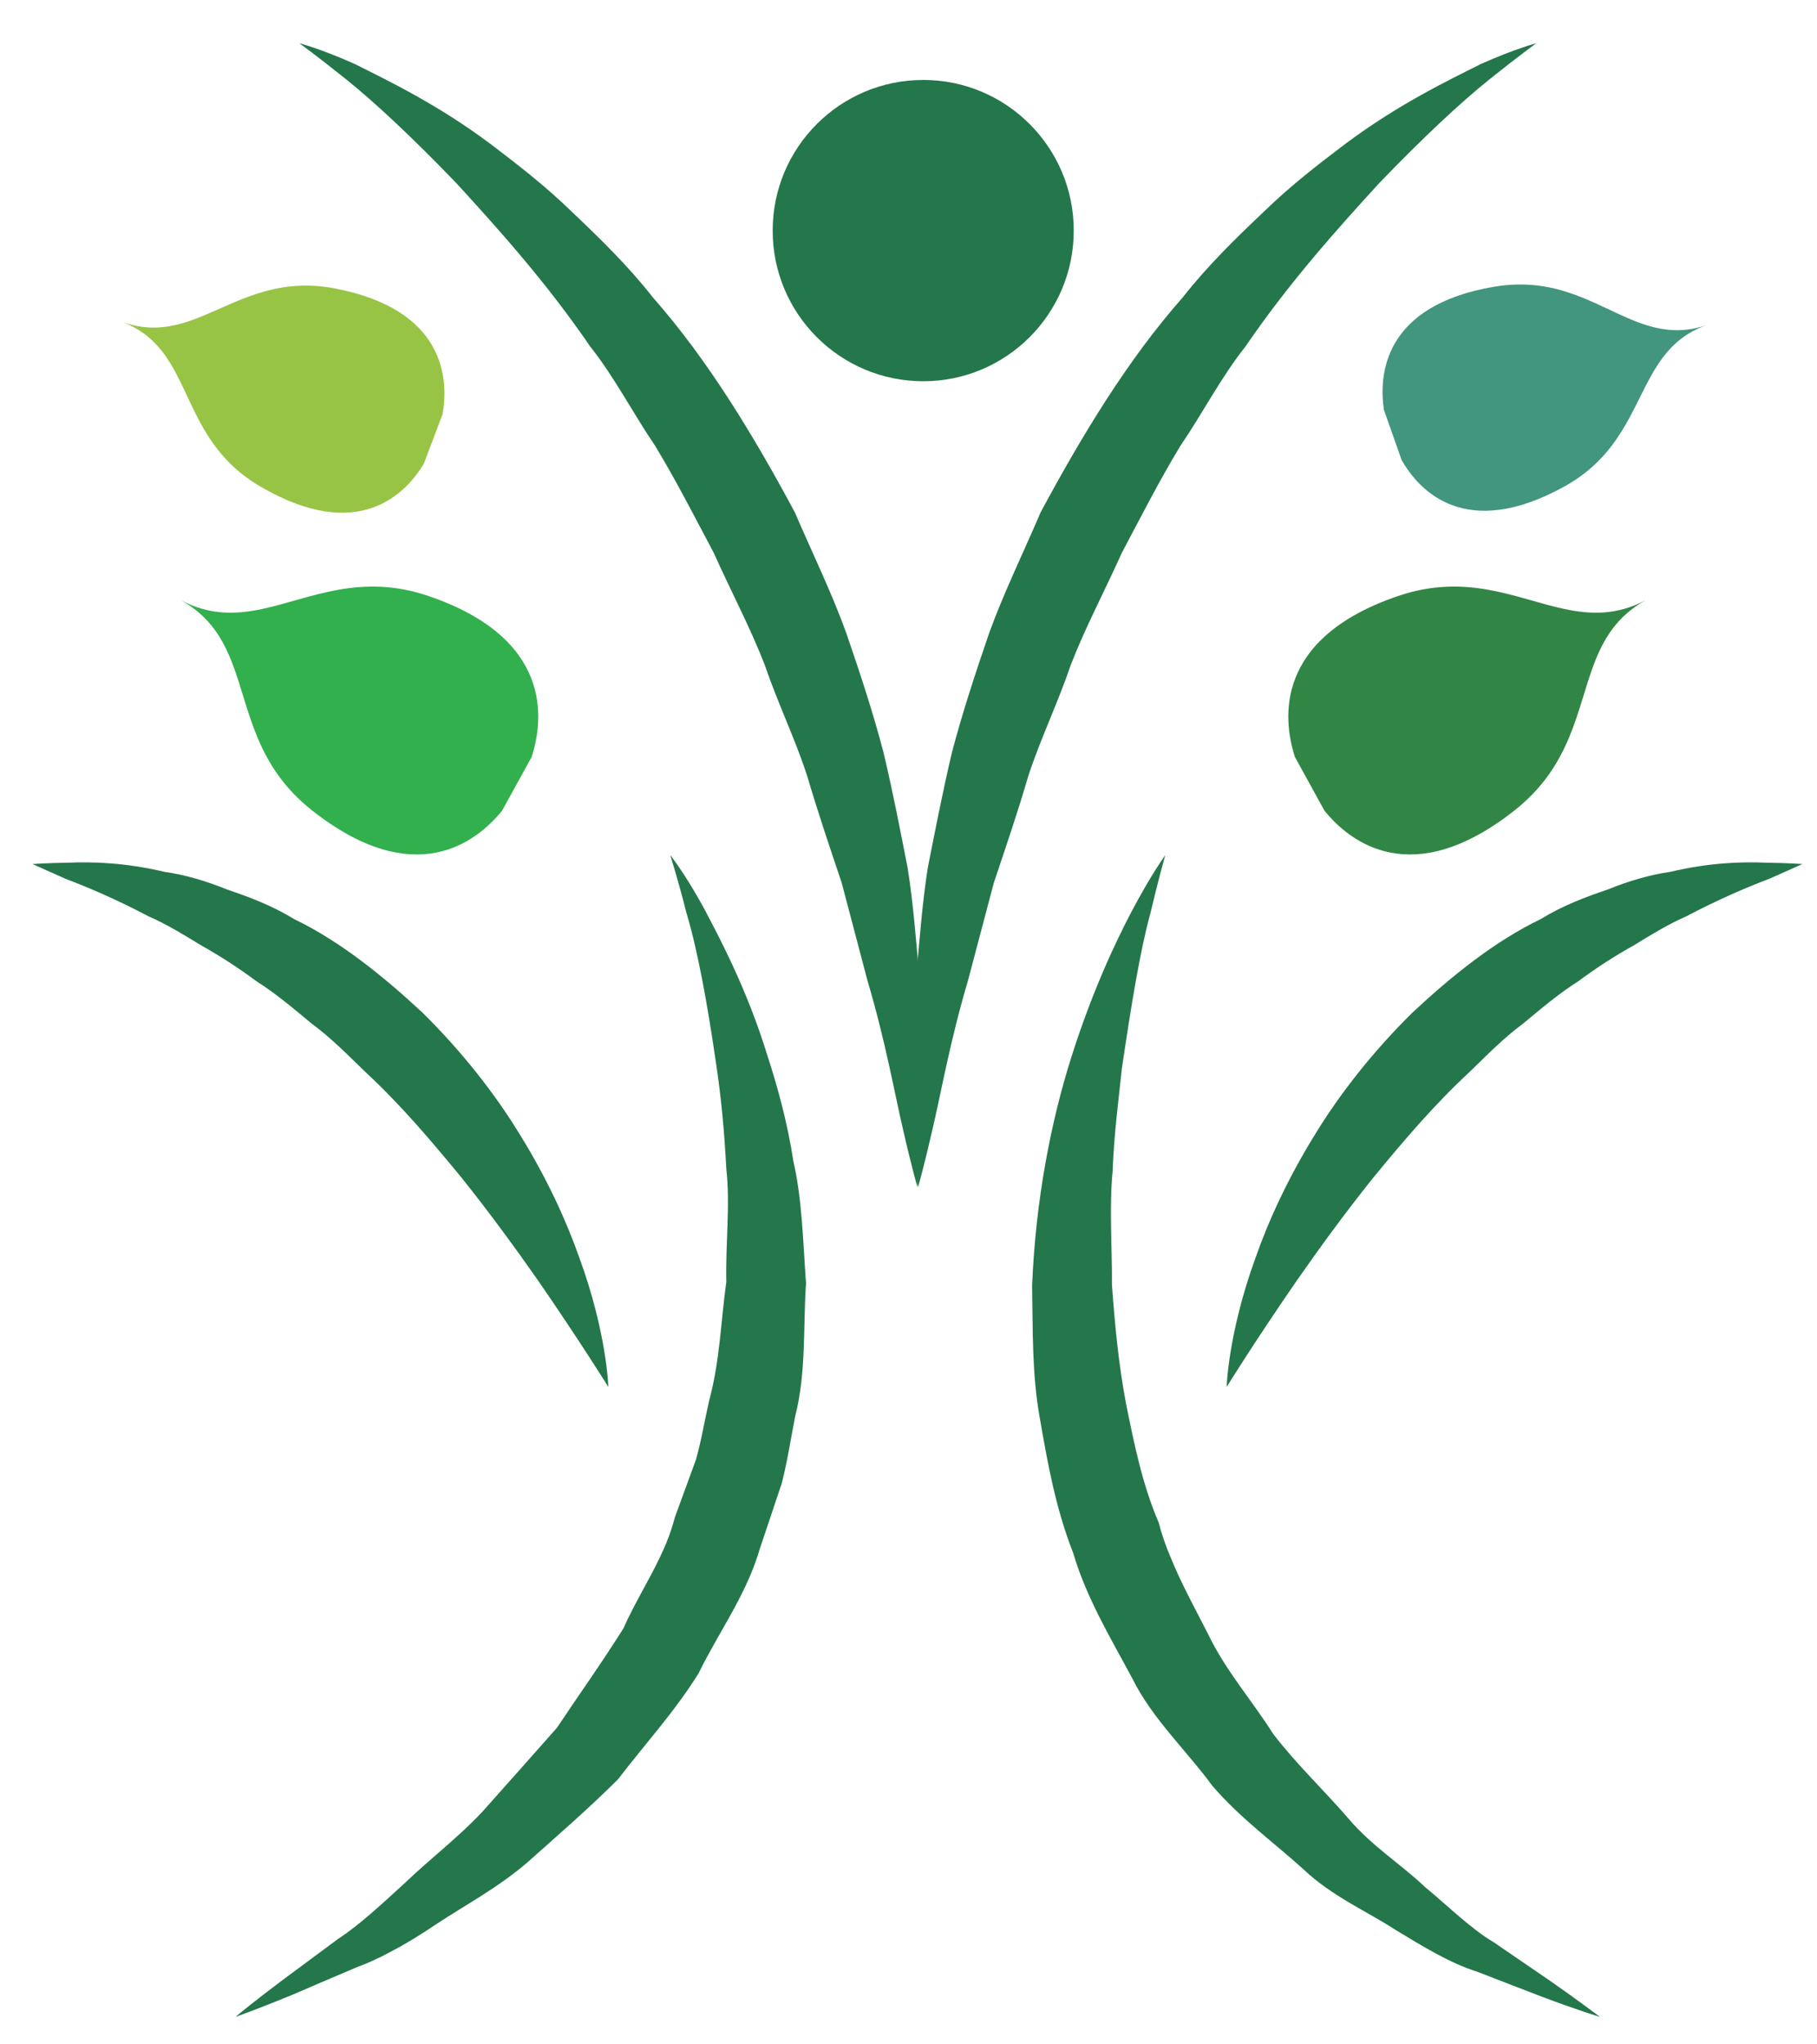 <svg width="40" height="45" viewBox="0 0 40 45" fill="none" xmlns="http://www.w3.org/2000/svg">
<path d="M27.004 30.529C27.004 30.529 27.036 29.345 27.635 27.699C27.922 26.874 28.353 25.939 28.931 25.001C29.504 24.056 30.246 23.125 31.095 22.288C31.963 21.478 32.906 20.718 33.921 20.229C34.396 19.936 34.906 19.744 35.392 19.58C35.866 19.387 36.329 19.254 36.771 19.191C37.636 18.984 38.37 18.967 38.883 18.989C39.394 18.997 39.679 19.019 39.679 19.019C39.679 19.019 39.412 19.137 38.949 19.344C38.484 19.52 37.841 19.79 37.113 20.175C36.738 20.338 36.361 20.566 35.967 20.809C35.562 21.035 35.154 21.294 34.753 21.594C34.33 21.86 33.937 22.193 33.535 22.527C33.113 22.838 32.74 23.218 32.359 23.589C31.576 24.311 30.881 25.133 30.236 25.917C29.601 26.709 29.038 27.486 28.561 28.169C27.615 29.539 27.004 30.529 27.004 30.529Z" fill="#24774A"/>
<path d="M6.59 0.952C6.59 0.952 7.051 1.069 7.813 1.41C8.553 1.781 9.643 2.304 10.798 3.169C11.369 3.603 11.994 4.082 12.587 4.66C13.187 5.229 13.818 5.839 14.377 6.552C15.579 7.916 16.586 9.578 17.498 11.278C17.879 12.165 18.304 13.033 18.626 13.923C18.935 14.818 19.226 15.706 19.452 16.572C19.66 17.448 19.823 18.301 19.981 19.104C20.11 19.914 20.163 20.689 20.23 21.399C20.412 22.811 20.249 24.014 20.27 24.834C20.241 25.661 20.196 26.13 20.196 26.13C20.196 26.13 20.063 25.669 19.881 24.867C19.693 24.067 19.494 22.919 19.097 21.586C18.921 20.919 18.73 20.196 18.529 19.431C18.278 18.683 18.011 17.898 17.769 17.079C17.506 16.266 17.119 15.471 16.832 14.627C16.508 13.795 16.082 12.996 15.714 12.172C15.291 11.375 14.881 10.569 14.42 9.81C13.923 9.077 13.521 8.292 12.994 7.629C12.035 6.225 10.973 5.043 10.044 4.029C9.095 3.042 8.247 2.248 7.611 1.739C6.976 1.229 6.59 0.952 6.59 0.952Z" fill="#24774A"/>
<path d="M23.638 5.076C23.638 6.907 22.154 8.392 20.326 8.392C18.492 8.392 17.01 6.907 17.01 5.076C17.01 3.245 18.492 1.76 20.326 1.76C22.154 1.76 23.638 3.245 23.638 5.076Z" fill="#24774A"/>
<path d="M35.221 44.395C35.165 44.38 34.708 44.238 33.957 43.956C33.556 43.803 33.072 43.614 32.511 43.398C31.931 43.216 31.352 42.863 30.716 42.477C30.095 42.072 29.326 41.744 28.698 41.15C28.062 40.57 27.304 40.027 26.687 39.306C26.404 38.919 26.073 38.551 25.757 38.165C25.445 37.786 25.148 37.392 24.925 36.942C24.449 36.053 23.914 35.169 23.624 34.18C23.245 33.218 23.063 32.214 22.892 31.221C22.713 30.236 22.739 29.24 22.721 28.3C22.799 26.408 23.137 24.68 23.587 23.263C24.46 20.509 25.583 18.918 25.654 18.821C25.638 18.877 25.505 19.342 25.323 20.111C25.099 20.922 24.906 22.111 24.698 23.512C24.624 24.219 24.523 24.973 24.494 25.78C24.416 26.579 24.483 27.423 24.479 28.285C24.542 29.144 24.624 30.036 24.791 30.909C24.97 31.79 25.148 32.678 25.508 33.515C25.575 33.779 25.665 34.032 25.769 34.277C26.007 34.864 26.315 35.418 26.598 35.975C26.984 36.778 27.575 37.447 28.032 38.172C28.553 38.849 29.166 39.425 29.686 40.031C30.203 40.64 30.861 41.049 31.37 41.536C31.917 41.99 32.385 42.458 32.887 42.755C33.37 43.086 33.79 43.372 34.136 43.61C34.786 44.063 35.173 44.361 35.221 44.395Z" fill="#24774A"/>
<path d="M33.821 0.952C33.821 0.952 33.436 1.229 32.799 1.739C32.162 2.248 31.315 3.04 30.364 4.029C29.437 5.043 28.375 6.224 27.417 7.629C26.889 8.291 26.487 9.077 25.988 9.81C25.527 10.568 25.118 11.375 24.695 12.171C24.326 12.996 23.899 13.795 23.576 14.627C23.289 15.471 22.904 16.266 22.638 17.079C22.399 17.897 22.13 18.681 21.879 19.431C21.677 20.196 21.486 20.918 21.309 21.586C20.913 22.919 20.715 24.067 20.526 24.867C20.343 25.669 20.211 26.13 20.211 26.13C20.211 26.13 20.166 25.661 20.137 24.834C20.157 24.014 19.994 22.811 20.178 21.399C20.245 20.689 20.298 19.914 20.424 19.104C20.583 18.3 20.748 17.447 20.954 16.572C21.181 15.704 21.473 14.817 21.78 13.922C22.104 13.032 22.53 12.164 22.909 11.276C23.823 9.576 24.83 7.915 26.032 6.552C26.592 5.839 27.223 5.228 27.824 4.658C28.416 4.082 29.04 3.603 29.614 3.169C30.769 2.304 31.859 1.781 32.598 1.41C33.361 1.069 33.821 0.952 33.821 0.952Z" fill="#24774A"/>
<path d="M13.392 30.529C13.392 30.529 12.778 29.539 11.834 28.17C11.354 27.486 10.791 26.71 10.156 25.917C9.511 25.133 8.818 24.311 8.036 23.589C7.653 23.218 7.28 22.839 6.858 22.529C6.455 22.194 6.062 21.861 5.64 21.595C5.238 21.296 4.831 21.035 4.427 20.809C4.032 20.566 3.655 20.338 3.28 20.175C2.55 19.79 1.909 19.52 1.442 19.344C0.981 19.137 0.715 19.019 0.715 19.019C0.715 19.019 0.999 18.997 1.51 18.989C2.023 18.967 2.759 18.985 3.619 19.191C4.065 19.254 4.527 19.387 4.999 19.58C5.486 19.744 5.996 19.936 6.473 20.23C7.487 20.719 8.429 21.48 9.299 22.288C10.147 23.125 10.889 24.056 11.461 25.001C12.041 25.939 12.469 26.874 12.759 27.699C13.36 29.345 13.392 30.529 13.392 30.529Z" fill="#24774A"/>
<path d="M17.744 28.255C17.677 29.196 17.755 30.192 17.506 31.173C17.409 31.664 17.335 32.166 17.208 32.656L16.721 34.109C16.509 34.838 16.119 35.485 15.751 36.135C15.621 36.366 15.491 36.6 15.376 36.838C14.848 37.685 14.175 38.418 13.603 39.168C12.934 39.834 12.239 40.432 11.603 41.001C10.953 41.558 10.228 41.941 9.611 42.35C9.265 42.584 8.927 42.792 8.596 42.964C8.343 43.101 8.091 43.216 7.845 43.306C7.295 43.54 6.815 43.744 6.422 43.915C5.697 44.212 5.251 44.372 5.188 44.395C5.239 44.346 5.611 44.041 6.236 43.573C6.574 43.324 6.983 43.019 7.451 42.673C7.938 42.354 8.414 41.901 8.938 41.425C9.447 40.934 10.057 40.473 10.607 39.893C11.135 39.302 11.688 38.678 12.261 38.031C12.737 37.314 13.253 36.596 13.725 35.842C13.96 35.31 14.275 34.808 14.528 34.277C14.662 33.998 14.777 33.708 14.855 33.403L15.32 32.132C15.443 31.701 15.513 31.255 15.614 30.82C15.848 29.958 15.87 29.069 15.989 28.218C15.971 27.363 16.078 26.523 15.989 25.728C15.948 24.928 15.878 24.174 15.773 23.475C15.573 22.081 15.354 20.899 15.112 20.096C14.919 19.334 14.77 18.877 14.755 18.821C14.789 18.866 15.086 19.245 15.473 19.948C15.874 20.702 16.45 21.799 16.889 23.219C17.119 23.925 17.335 24.709 17.465 25.557C17.658 26.397 17.677 27.311 17.744 28.255Z" fill="#24774A"/>
<path d="M34.431 10.713C35.645 10.045 35.916 9.014 36.386 8.205C36.648 7.755 36.97 7.374 37.55 7.163C36.964 7.357 36.475 7.258 35.991 7.067C35.121 6.723 34.269 6.082 32.902 6.31C30.451 6.72 30.351 8.256 30.466 9.021L30.455 8.99L30.84 10.083L30.855 10.126C31.239 10.797 32.254 11.911 34.431 10.713Z" fill="#42967E"/>
<path d="M33.336 17.843C34.592 16.854 34.706 15.63 35.088 14.622C35.301 14.061 35.596 13.567 36.216 13.218C35.586 13.548 35.011 13.528 34.425 13.402C33.371 13.175 32.281 12.605 30.769 13.122C28.058 14.049 28.233 15.815 28.507 16.664L28.489 16.63L29.133 17.801L29.158 17.846C29.721 18.538 31.085 19.614 33.336 17.843Z" fill="#328645"/>
<path d="M5.739 10.714C4.541 10.017 4.294 8.98 3.844 8.16C3.594 7.704 3.28 7.316 2.705 7.091C3.286 7.298 3.778 7.211 4.266 7.032C5.144 6.709 6.011 6.088 7.372 6.349C9.813 6.816 9.877 8.355 9.744 9.117L9.755 9.086L9.344 10.17L9.328 10.212C8.928 10.874 7.887 11.963 5.739 10.714Z" fill="#98C446"/>
<path d="M6.875 17.843C5.619 16.854 5.505 15.63 5.122 14.622C4.91 14.061 4.614 13.567 3.994 13.218C4.625 13.548 5.2 13.528 5.785 13.402C6.84 13.175 7.93 12.605 9.441 13.122C12.152 14.049 11.978 15.815 11.703 16.664L11.721 16.63L11.077 17.801L11.052 17.846C10.489 18.538 9.126 19.614 6.875 17.843Z" fill="#31B04D"/>
</svg>
